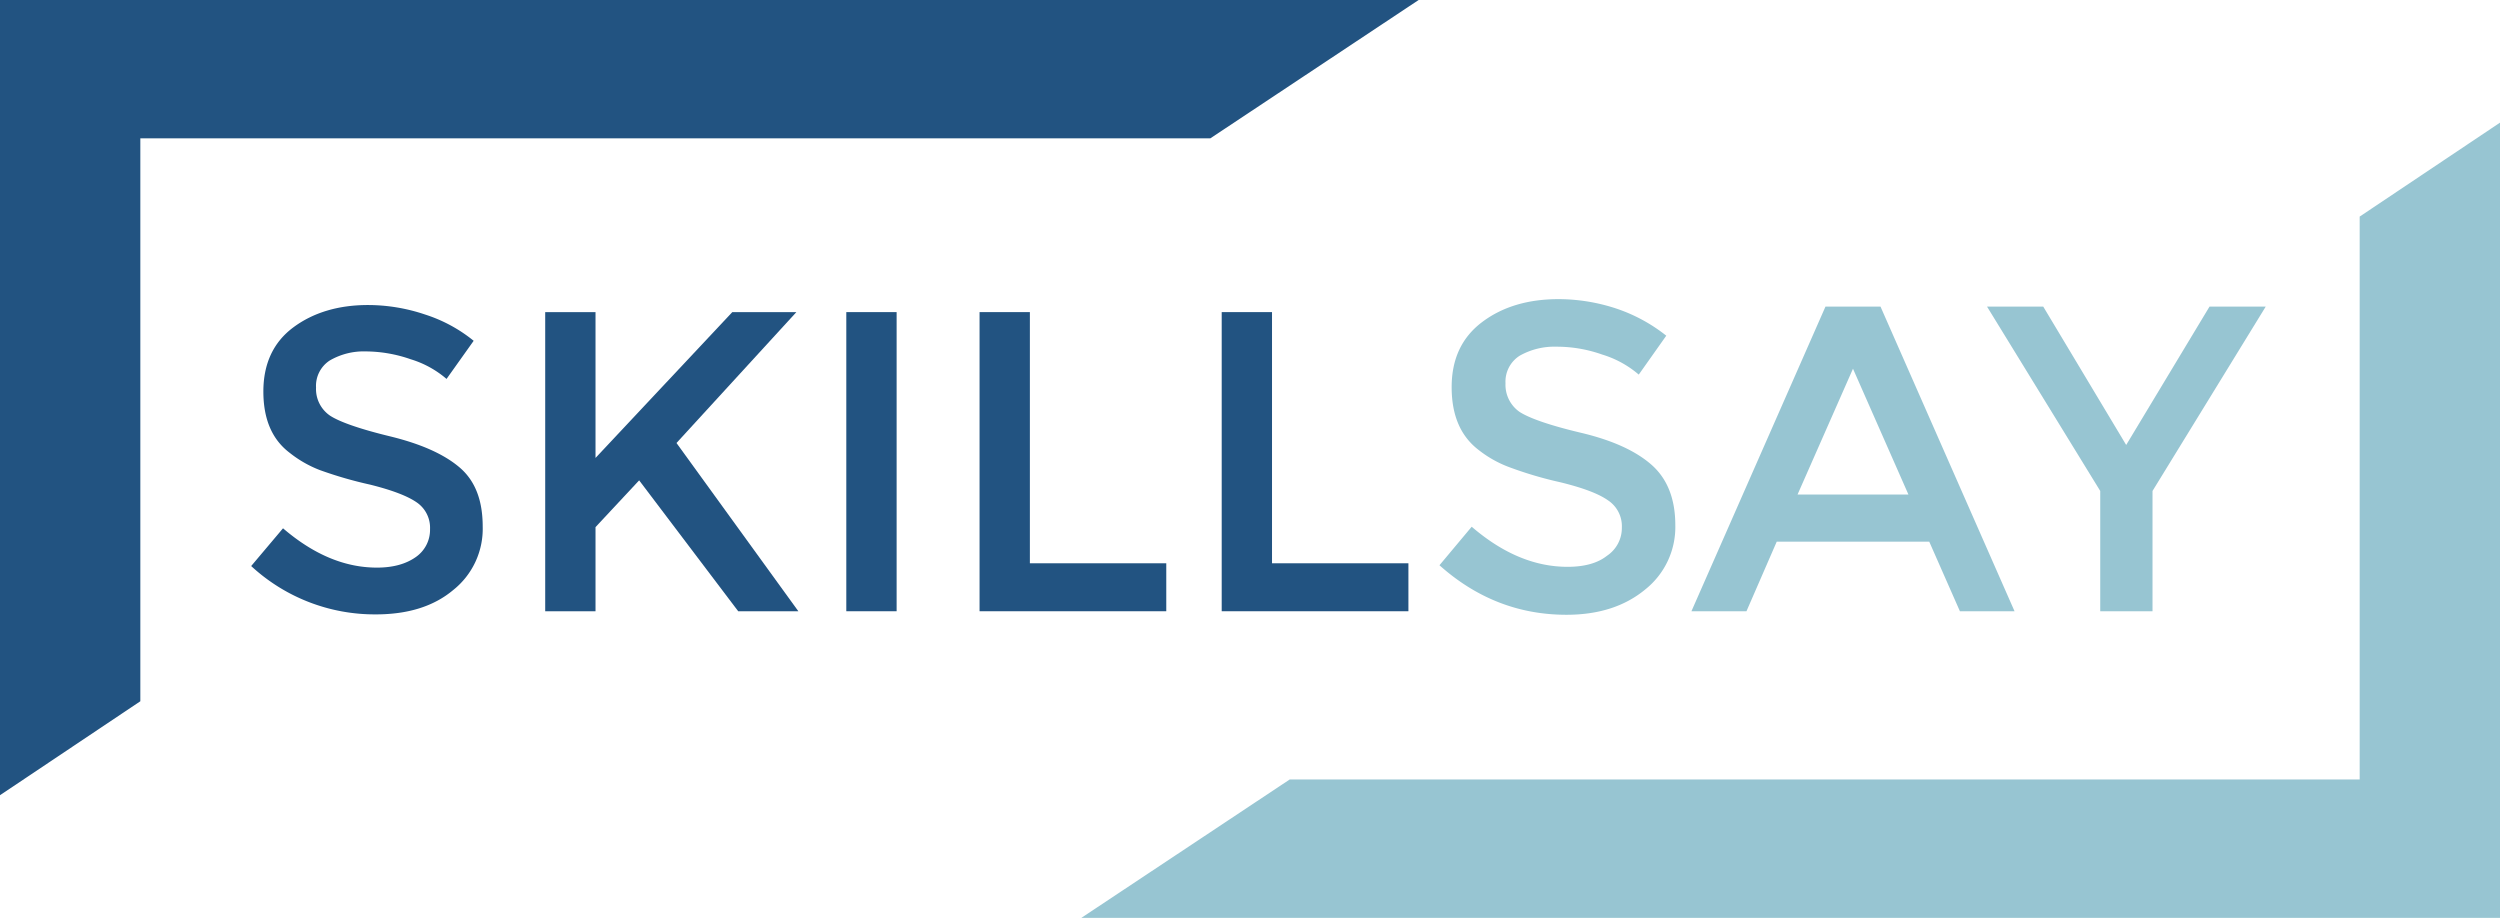 <svg xmlns="http://www.w3.org/2000/svg" viewBox="0 0 636 233.5"><defs><style>.cls-1{fill:#225381;}.cls-2{fill:#97c5d2;}</style></defs><g id="Layer_2" data-name="Layer 2"><g id="Calque_1" data-name="Calque 1"><path class="cls-1" d="M93.1,89.4a17.2,17.2,0,0,0-9.2,2.3,7.7,7.7,0,0,0-3.5,6.9,8.2,8.2,0,0,0,3.5,7.1c2.4,1.6,7.5,3.4,15.3,5.3s13.7,4.5,17.7,7.9,5.9,8.4,5.9,15.1a19.9,19.9,0,0,1-7.5,16.1c-5,4.2-11.6,6.2-19.7,6.2A46.3,46.3,0,0,1,63.9,144l8.1-9.6c7.7,6.6,15.6,10,23.9,10q6.1,0,9.9-2.7a8.4,8.4,0,0,0,3.6-7.1,7.8,7.8,0,0,0-3.4-6.8c-2.3-1.6-6.2-3.1-11.8-4.5a103.9,103.9,0,0,1-12.8-3.7,29.1,29.1,0,0,1-7.7-4.4c-4.5-3.4-6.7-8.6-6.7-15.6s2.5-12.5,7.6-16.3,11.5-5.7,19-5.7A45.4,45.4,0,0,1,108.1,80a37.9,37.9,0,0,1,12.4,6.7l-6.9,9.7a25.2,25.2,0,0,0-9.1-5A35.1,35.1,0,0,0,93.1,89.4Z"/><path class="cls-1" d="M138.7,79.4h12.8v37.1l34.8-37.1h16.3l-30.5,33.3,31,42.8H187.8l-25.2-33.3-11.1,11.9v21.4H138.7Z"/><path class="cls-1" d="M215.3,79.4h12.8v76.1H215.3Z"/><path class="cls-1" d="M249.2,155.5V79.4H262v63.9h34.7v12.2Z"/><path class="cls-1" d="M310.8,155.5V79.4h12.8v63.9h34.7v12.2Z"/><path class="cls-2" d="M396,88.2a17.9,17.9,0,0,0-9.4,2.3,7.8,7.8,0,0,0-3.6,7,8.4,8.4,0,0,0,3.6,7.3c2.5,1.6,7.6,3.4,15.6,5.3s13.9,4.6,17.9,8.1,6.1,8.6,6.1,15.4a20.3,20.3,0,0,1-7.7,16.4c-5.1,4.2-11.7,6.4-20,6.4-12.1,0-22.9-4.2-32.3-12.6l8.2-9.8c7.9,6.8,16,10.2,24.4,10.2,4.2,0,7.6-.9,10-2.8a8.5,8.5,0,0,0,3.8-7.2,7.9,7.9,0,0,0-3.5-6.9c-2.4-1.7-6.4-3.2-12.1-4.6a98.3,98.3,0,0,1-12.9-3.8,28.8,28.8,0,0,1-7.9-4.4c-4.6-3.5-6.9-8.8-6.9-16s2.6-12.7,7.8-16.6,11.7-5.8,19.4-5.8a47.1,47.1,0,0,1,14.7,2.4,41.8,41.8,0,0,1,12.7,6.9l-7,9.9a25.6,25.6,0,0,0-9.3-5.1A34.5,34.5,0,0,0,396,88.2Z"/><path class="cls-2" d="M452,137.8l-7.7,17.7h-14L464.4,78h14l34.1,77.5H498.6l-7.8-17.7Zm33.5-12-14.1-32-14.1,32Z"/><path class="cls-2" d="M547.6,155.5H534.3V124.9L505.5,78h14.3l21.1,35.2L562.1,78h14.3l-28.8,46.9Z"/><polygon class="cls-1" points="0 202.3 0 0 360.9 0 307.9 35.2 35.7 35.2 35.7 178.4 0 202.3"/><polygon class="cls-2" points="636 31.2 636 233.5 275.1 233.5 328.1 198.3 600.3 198.3 600.3 55.1 636 31.2"/></g></g></svg>